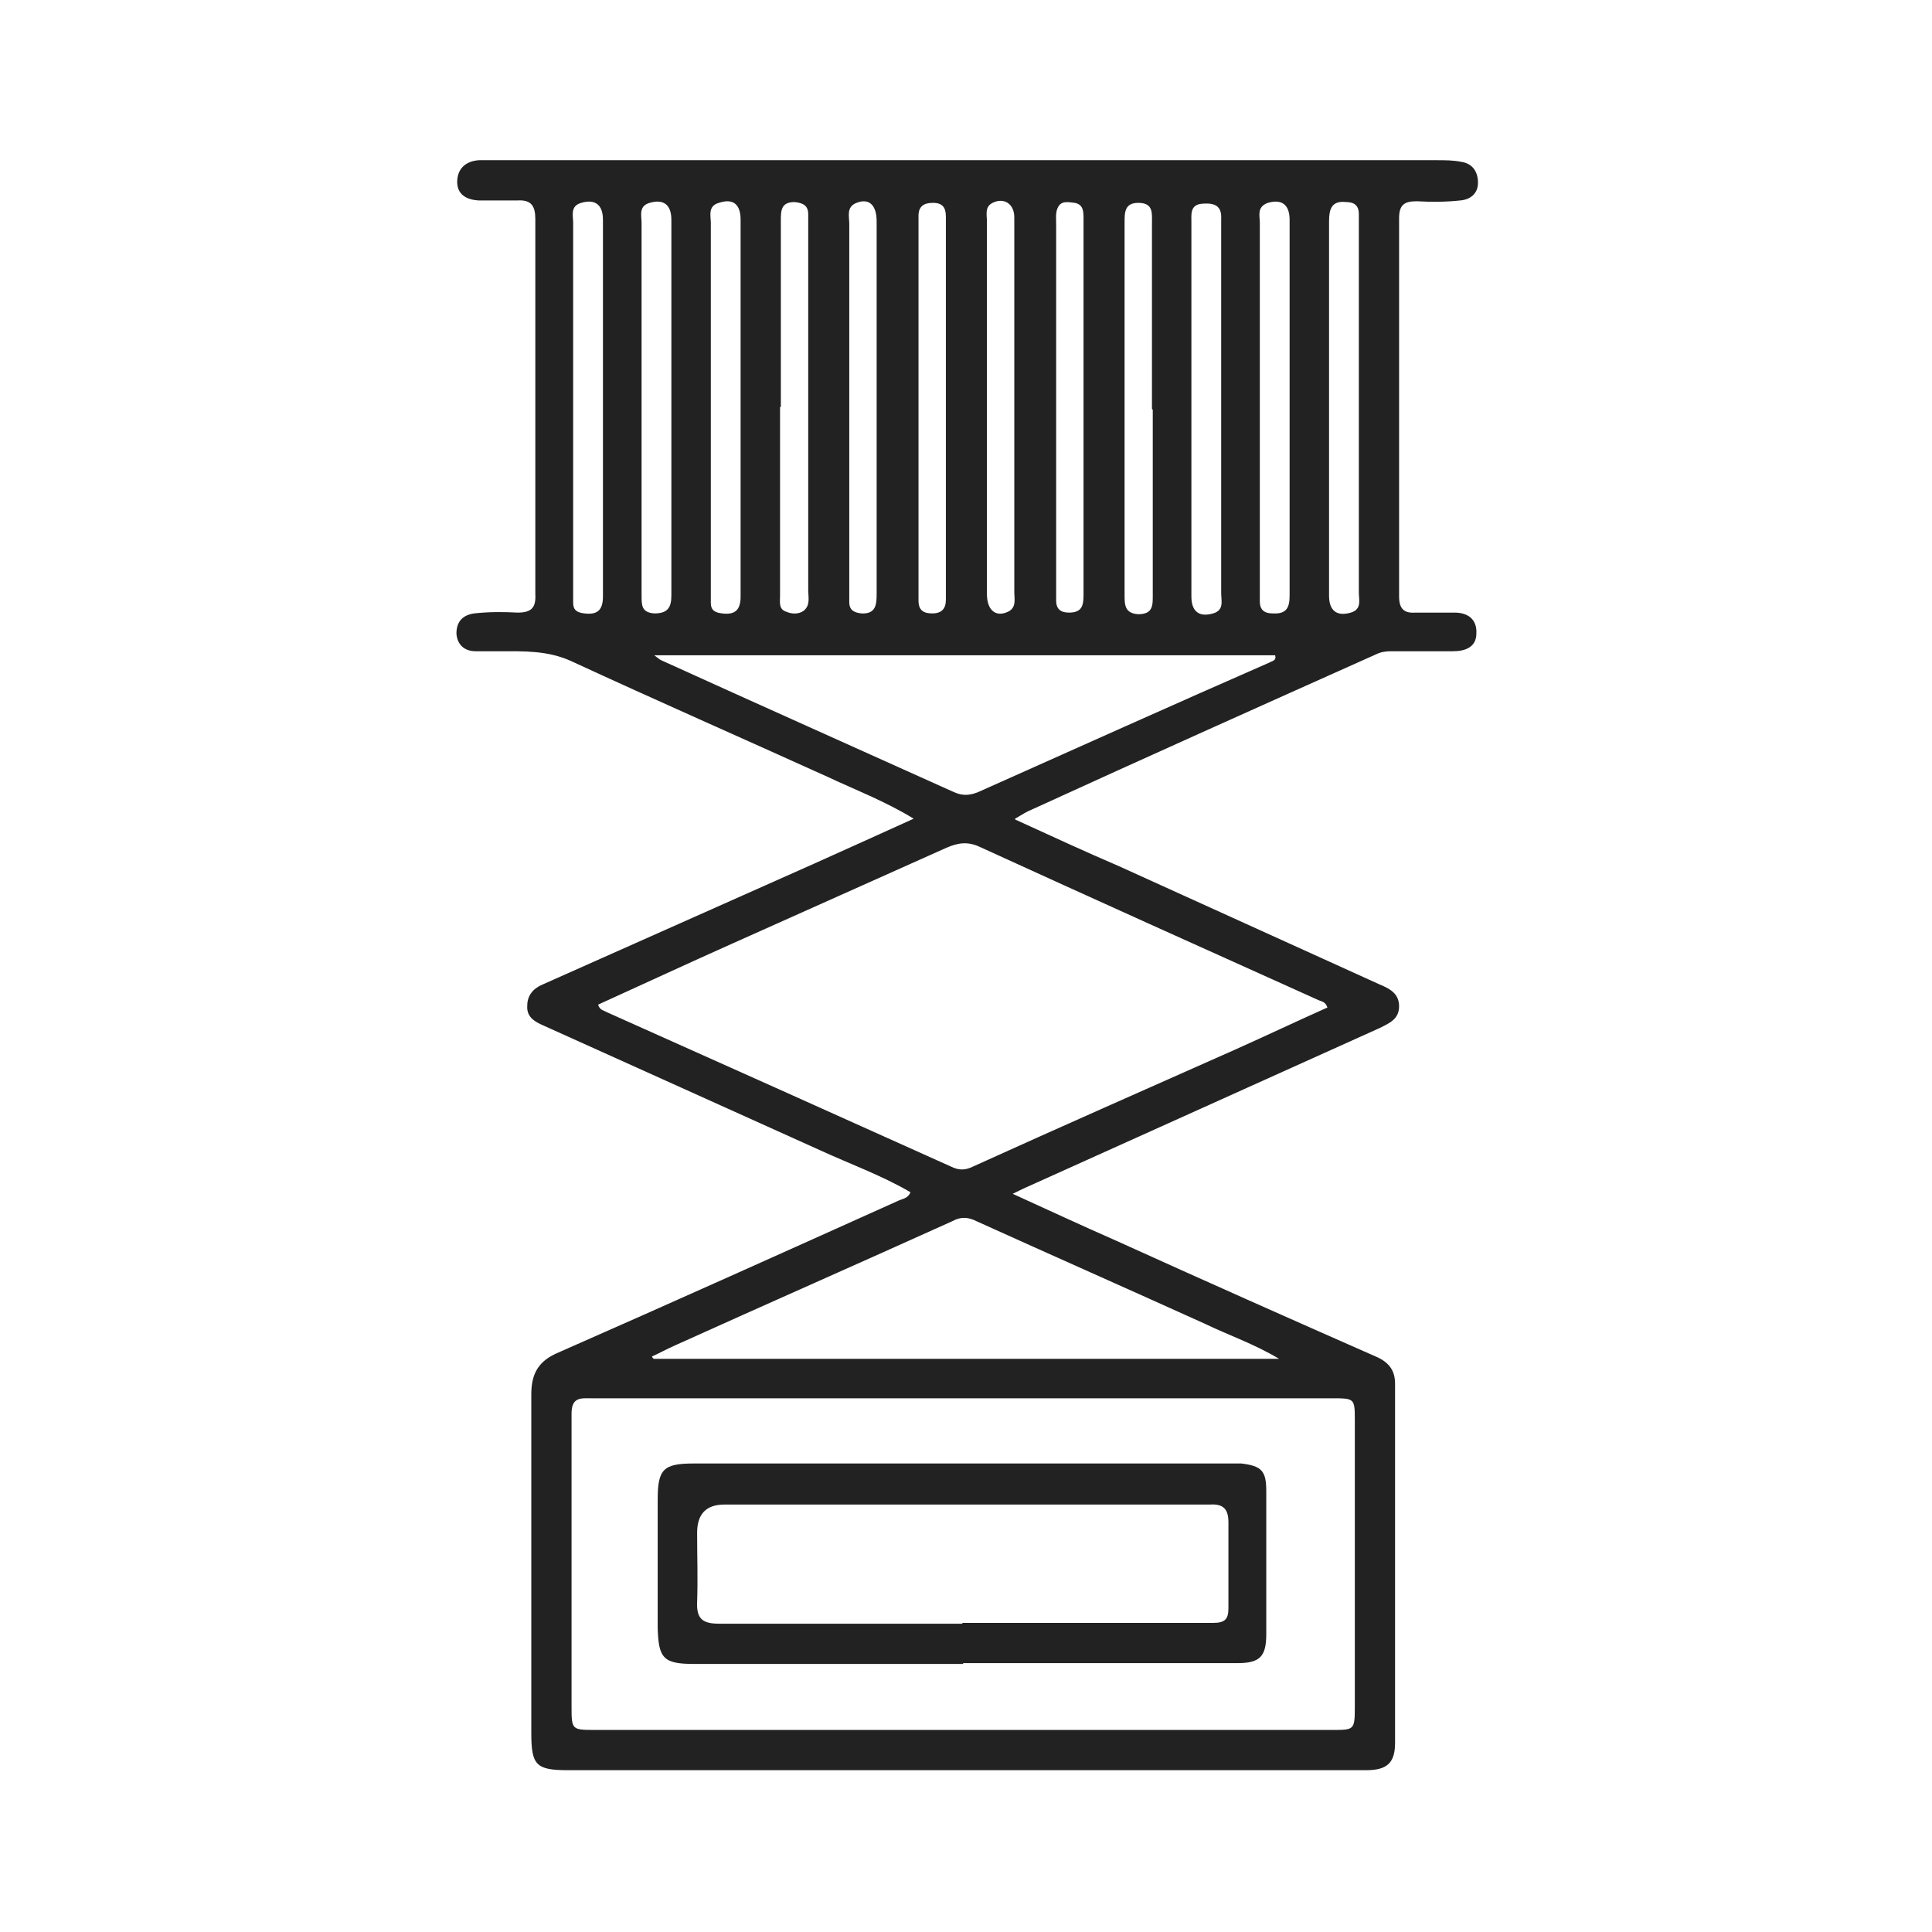 <svg width="24" height="24" viewBox="0 0 24 24" fill="none" xmlns="http://www.w3.org/2000/svg">
<path d="M12.61 10.18C13.07 10.39 13.48 10.58 13.9 10.76C14.98 11.25 16.06 11.74 17.14 12.23C17.26 12.28 17.38 12.34 17.38 12.5C17.38 12.66 17.26 12.71 17.14 12.77C15.72 13.41 14.3 14.05 12.88 14.69C12.79 14.73 12.7 14.77 12.58 14.83C13.04 15.04 13.45 15.23 13.86 15.41C14.94 15.9 16.02 16.38 17.11 16.86C17.26 16.93 17.33 17.03 17.33 17.19C17.33 18.68 17.33 20.17 17.33 21.65C17.33 21.9 17.23 21.99 16.97 21.99C16.23 21.99 15.48 21.99 14.74 21.99C12.18 21.99 9.62 21.99 7.06 21.99C6.66 21.99 6.6 21.93 6.6 21.53C6.6 20.13 6.6 18.73 6.6 17.32C6.6 17.05 6.7 16.9 6.94 16.8C8.35 16.18 9.75 15.55 11.15 14.92C11.21 14.89 11.28 14.89 11.31 14.81C10.95 14.6 10.56 14.46 10.19 14.29C9.04 13.77 7.88 13.25 6.73 12.73C6.62 12.68 6.54 12.62 6.55 12.49C6.55 12.37 6.62 12.28 6.74 12.23C7.86 11.73 8.99 11.23 10.11 10.73C10.51 10.55 10.91 10.37 11.35 10.17C10.99 9.95 10.62 9.81 10.28 9.65C9.22 9.17 8.15 8.7 7.09 8.21C6.8 8.08 6.51 8.09 6.21 8.09C6.11 8.09 6.01 8.09 5.91 8.09C5.77 8.09 5.68 8.01 5.67 7.87C5.67 7.72 5.75 7.64 5.89 7.62C6.07 7.6 6.25 7.6 6.43 7.61C6.6 7.61 6.66 7.55 6.65 7.38C6.65 5.83 6.65 4.28 6.65 2.72C6.65 2.56 6.6 2.48 6.43 2.49C6.27 2.49 6.1 2.49 5.94 2.49C5.8 2.48 5.67 2.42 5.68 2.24C5.69 2.08 5.8 2 5.95 1.99C6.01 1.99 6.08 1.99 6.14 1.99C10.04 1.99 13.95 1.99 17.85 1.99C17.95 1.99 18.05 1.99 18.15 2.01C18.29 2.03 18.36 2.13 18.36 2.27C18.36 2.41 18.26 2.48 18.14 2.49C17.96 2.51 17.78 2.51 17.6 2.5C17.45 2.5 17.38 2.54 17.38 2.71C17.38 4.28 17.38 5.84 17.38 7.41C17.38 7.56 17.44 7.62 17.58 7.61C17.74 7.61 17.91 7.61 18.07 7.61C18.23 7.61 18.35 7.69 18.34 7.87C18.34 8.04 18.2 8.09 18.05 8.09C17.79 8.09 17.54 8.09 17.28 8.09C17.21 8.09 17.15 8.1 17.09 8.13C15.66 8.77 14.23 9.41 12.81 10.06C12.76 10.08 12.71 10.11 12.61 10.17V10.18ZM11.98 17.37C11.57 17.37 11.15 17.37 10.74 17.37C9.61 17.37 8.48 17.37 7.35 17.37C7.22 17.37 7.1 17.35 7.1 17.56C7.1 18.77 7.1 19.98 7.1 21.19C7.1 21.49 7.1 21.49 7.4 21.49C10.45 21.49 13.5 21.49 16.55 21.49C16.82 21.49 16.83 21.49 16.83 21.21C16.83 20.02 16.83 18.84 16.83 17.65C16.83 17.37 16.83 17.37 16.54 17.37C15.02 17.37 13.5 17.37 11.97 17.37H11.98ZM16.49 12.52C16.47 12.44 16.41 12.44 16.37 12.42C14.97 11.79 13.57 11.16 12.17 10.52C12.02 10.45 11.9 10.47 11.76 10.53C10.87 10.93 9.99 11.32 9.1 11.72C8.54 11.97 7.98 12.23 7.43 12.48C7.45 12.55 7.5 12.55 7.53 12.57C8.96 13.21 10.39 13.85 11.81 14.49C11.91 14.54 11.99 14.54 12.09 14.49C13.17 14 14.26 13.52 15.34 13.04C15.72 12.87 16.1 12.69 16.48 12.52H16.49ZM8.1 8.12C8.17 8.17 8.19 8.19 8.21 8.2C9.42 8.75 10.63 9.29 11.85 9.84C11.96 9.89 12.05 9.88 12.15 9.84C13.36 9.3 14.56 8.76 15.77 8.23C15.8 8.21 15.86 8.21 15.84 8.14H8.1V8.12ZM15.89 16.88C15.57 16.69 15.27 16.59 14.98 16.45C14.03 16.02 13.08 15.6 12.13 15.17C12.03 15.12 11.94 15.11 11.83 15.17C10.68 15.69 9.52 16.2 8.37 16.72C8.28 16.76 8.19 16.81 8.1 16.85C8.1 16.86 8.11 16.87 8.12 16.88H15.91H15.89ZM7.49 5.09C7.49 4.3 7.49 3.52 7.49 2.73C7.49 2.54 7.39 2.47 7.22 2.52C7.08 2.56 7.12 2.68 7.12 2.77C7.12 4.3 7.12 5.83 7.12 7.36C7.12 7.4 7.12 7.45 7.12 7.49C7.12 7.58 7.17 7.61 7.26 7.62C7.42 7.64 7.49 7.58 7.49 7.41C7.49 6.64 7.49 5.87 7.49 5.1V5.09ZM8.34 5.07C8.34 4.29 8.34 3.51 8.34 2.73C8.34 2.54 8.24 2.47 8.07 2.52C7.93 2.56 7.97 2.68 7.97 2.77C7.97 3.86 7.97 4.96 7.97 6.05C7.97 6.5 7.97 6.95 7.97 7.4C7.97 7.52 7.97 7.61 8.13 7.62C8.29 7.62 8.34 7.55 8.34 7.4C8.34 6.62 8.34 5.84 8.34 5.06V5.07ZM9.2 5.09C9.2 4.3 9.2 3.52 9.2 2.73C9.2 2.54 9.11 2.46 8.93 2.52C8.79 2.56 8.83 2.68 8.83 2.77C8.83 4.3 8.83 5.83 8.83 7.36C8.83 7.4 8.83 7.45 8.83 7.49C8.83 7.58 8.88 7.61 8.97 7.62C9.13 7.64 9.2 7.58 9.2 7.41C9.2 6.64 9.2 5.87 9.2 5.1V5.09ZM14.8 5.07C14.8 5.85 14.8 6.63 14.8 7.41C14.8 7.6 14.9 7.67 15.07 7.62C15.21 7.58 15.17 7.46 15.17 7.37C15.17 5.87 15.17 4.37 15.17 2.87C15.17 2.82 15.17 2.77 15.17 2.72C15.18 2.55 15.08 2.52 14.94 2.53C14.78 2.54 14.8 2.66 14.8 2.77C14.8 3.54 14.8 4.31 14.8 5.09V5.07ZM16.02 5.07C16.02 4.29 16.02 3.51 16.02 2.73C16.02 2.54 15.92 2.47 15.75 2.52C15.61 2.57 15.65 2.68 15.65 2.77C15.65 4.3 15.65 5.83 15.65 7.36C15.65 7.4 15.65 7.43 15.65 7.47C15.65 7.58 15.71 7.62 15.81 7.62C15.98 7.63 16.02 7.55 16.02 7.4C16.02 6.62 16.02 5.84 16.02 5.06V5.07ZM16.51 5.04C16.51 5.83 16.51 6.61 16.51 7.4C16.51 7.59 16.61 7.66 16.78 7.61C16.92 7.57 16.88 7.45 16.88 7.36C16.88 5.83 16.88 4.3 16.88 2.77C16.88 2.73 16.88 2.7 16.88 2.66C16.88 2.55 16.82 2.51 16.72 2.51C16.54 2.49 16.51 2.6 16.51 2.75C16.51 3.51 16.51 4.28 16.51 5.04ZM9.69 5.06C9.69 5.84 9.69 6.62 9.69 7.4C9.69 7.48 9.67 7.57 9.77 7.6C9.84 7.63 9.92 7.63 9.98 7.59C10.07 7.52 10.04 7.42 10.04 7.33C10.04 5.82 10.04 4.32 10.04 2.81C10.04 2.76 10.04 2.71 10.04 2.66C10.04 2.55 9.97 2.52 9.87 2.51C9.7 2.51 9.7 2.62 9.7 2.74C9.7 3.51 9.7 4.28 9.7 5.05L9.69 5.06ZM10.89 5.06C10.89 4.29 10.89 3.52 10.89 2.75C10.89 2.54 10.79 2.46 10.64 2.52C10.51 2.57 10.55 2.69 10.55 2.78C10.55 4.3 10.55 5.82 10.55 7.35C10.55 7.39 10.55 7.44 10.55 7.48C10.55 7.58 10.61 7.61 10.7 7.62C10.88 7.63 10.89 7.51 10.89 7.38C10.89 6.61 10.89 5.84 10.89 5.07V5.06ZM11.75 5.09C11.75 4.65 11.75 4.22 11.75 3.78C11.75 3.42 11.75 3.05 11.75 2.69C11.75 2.58 11.71 2.52 11.59 2.52C11.48 2.52 11.41 2.56 11.41 2.68C11.41 4.27 11.41 5.87 11.41 7.46C11.41 7.58 11.47 7.62 11.58 7.62C11.7 7.62 11.75 7.56 11.75 7.45C11.75 7.39 11.75 7.34 11.75 7.28C11.75 6.55 11.75 5.82 11.75 5.09ZM12.26 5.05C12.26 5.11 12.26 5.16 12.26 5.22C12.26 5.94 12.26 6.66 12.26 7.38C12.26 7.58 12.37 7.67 12.52 7.6C12.63 7.55 12.6 7.44 12.6 7.36C12.6 6.24 12.6 5.12 12.6 3.99C12.6 3.56 12.6 3.13 12.6 2.7C12.6 2.53 12.47 2.45 12.33 2.52C12.23 2.57 12.26 2.67 12.26 2.75C12.26 3.51 12.26 4.28 12.26 5.04V5.05ZM13.46 5.08C13.46 5.08 13.46 4.99 13.46 4.95C13.46 4.21 13.46 3.46 13.46 2.72C13.46 2.63 13.46 2.54 13.35 2.52C13.27 2.51 13.18 2.49 13.14 2.58C13.11 2.64 13.12 2.72 13.12 2.79C13.12 4.3 13.12 5.82 13.12 7.33C13.12 7.37 13.12 7.42 13.12 7.46C13.12 7.57 13.18 7.61 13.28 7.61C13.45 7.61 13.46 7.51 13.46 7.38C13.46 6.61 13.46 5.84 13.46 5.06V5.08ZM14.31 5.08C14.31 4.31 14.31 3.54 14.31 2.77C14.31 2.65 14.33 2.52 14.14 2.52C13.97 2.52 13.97 2.64 13.97 2.76C13.97 4.3 13.97 5.85 13.97 7.39C13.97 7.51 13.97 7.62 14.14 7.63C14.33 7.63 14.32 7.51 14.32 7.38C14.32 6.62 14.32 5.85 14.32 5.09L14.31 5.08Z" fill="#222222"/>
<path d="M11.97 20.67C10.85 20.67 9.74 20.67 8.62 20.67C8.24 20.67 8.18 20.6 8.17 20.22C8.17 19.69 8.17 19.16 8.17 18.63C8.17 18.25 8.24 18.18 8.62 18.18C9.84 18.18 11.05 18.18 12.27 18.18C13.23 18.18 14.19 18.18 15.14 18.18C15.23 18.18 15.33 18.18 15.42 18.18C15.67 18.21 15.73 18.27 15.73 18.52C15.73 19.11 15.73 19.71 15.73 20.3C15.73 20.58 15.65 20.66 15.37 20.66C14.23 20.66 13.1 20.66 11.96 20.66L11.97 20.67ZM11.96 20.16C13 20.16 14.03 20.16 15.07 20.16C15.21 20.16 15.26 20.12 15.26 19.98C15.26 19.62 15.26 19.26 15.26 18.91C15.26 18.74 15.19 18.68 15.03 18.69C14.79 18.69 14.56 18.69 14.32 18.69C12.55 18.69 10.78 18.69 9 18.69C8.773 18.69 8.66 18.807 8.66 19.04C8.66 19.33 8.67 19.61 8.66 19.9C8.65 20.11 8.73 20.17 8.93 20.17C9.94 20.17 10.94 20.17 11.95 20.17L11.96 20.16Z" fill="#222222"/>
</svg>
